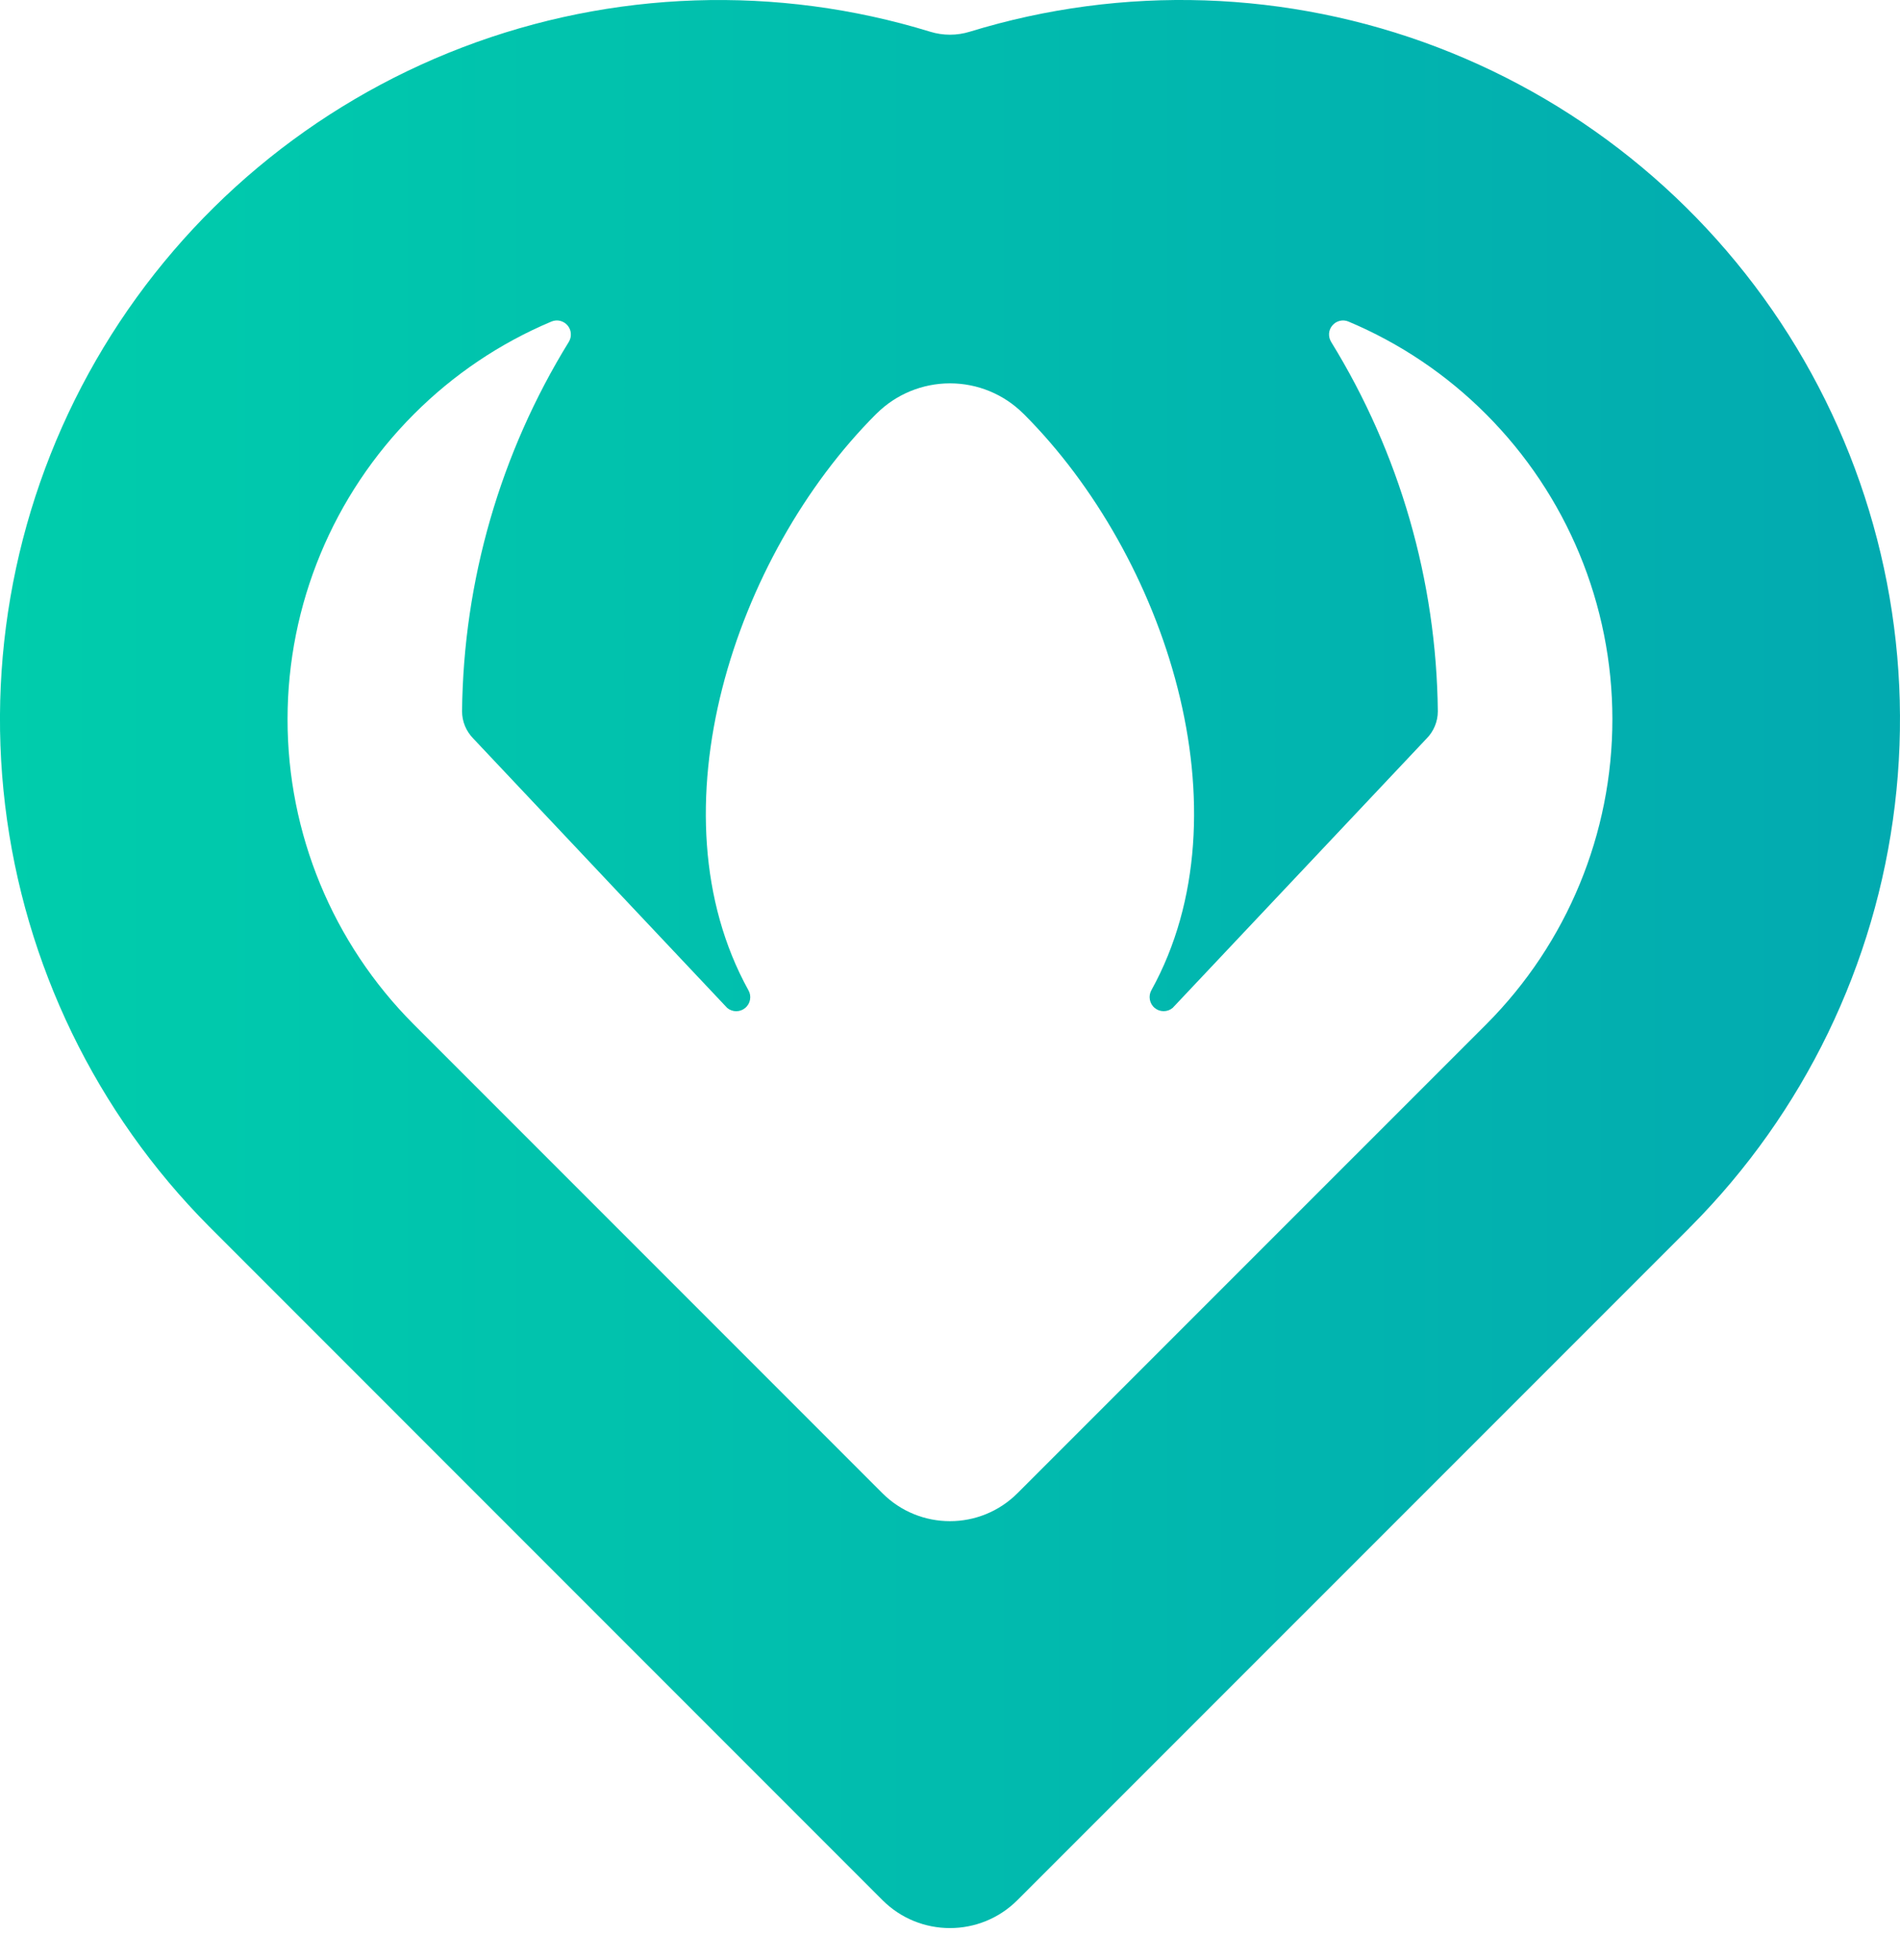 <svg width="32" height="33" viewBox="0 0 32 33" fill="none" xmlns="http://www.w3.org/2000/svg">
<path d="M3.522 20.649L3.541 20.667C3.542 20.668 3.543 20.669 3.544 20.67C3.545 20.672 3.547 20.674 3.549 20.676L14.862 31.99C15.49 32.618 16.508 32.618 17.136 31.99L28.453 20.674C28.455 20.671 28.458 20.668 28.46 20.665L28.477 20.649C30.381 18.734 31.591 16.238 31.913 13.556C32.236 10.875 31.653 8.163 30.257 5.851C28.861 3.539 26.733 1.76 24.21 0.796C21.687 -0.167 18.914 -0.259 16.333 0.534C16.116 0.601 15.883 0.601 15.666 0.534C13.085 -0.259 10.312 -0.166 7.79 0.797C5.267 1.76 3.139 3.539 1.743 5.851C0.347 8.163 -0.236 10.875 0.086 13.556C0.409 16.237 1.618 18.734 3.522 20.649ZM24.024 12.437C24.085 12.376 24.133 12.304 24.166 12.225C24.199 12.146 24.216 12.061 24.216 11.975C24.193 9.777 23.572 7.627 22.419 5.756C22.393 5.713 22.381 5.664 22.384 5.614C22.388 5.564 22.407 5.517 22.44 5.479C22.472 5.441 22.515 5.414 22.564 5.402C22.612 5.39 22.663 5.394 22.709 5.413C23.576 5.777 24.364 6.307 25.028 6.973C26.39 8.335 27.155 10.181 27.156 12.106C27.157 14.031 26.394 15.879 25.035 17.242L17.136 25.14C16.508 25.767 15.49 25.767 14.862 25.14L6.964 17.242C5.605 15.879 4.841 14.032 4.843 12.106C4.844 10.181 5.609 8.335 6.971 6.973C7.635 6.307 8.422 5.777 9.289 5.413C9.336 5.394 9.387 5.39 9.435 5.402C9.483 5.414 9.527 5.441 9.559 5.479C9.591 5.517 9.611 5.564 9.614 5.614C9.618 5.664 9.606 5.713 9.58 5.756C8.426 7.627 7.805 9.777 7.782 11.975C7.782 12.061 7.799 12.146 7.832 12.225C7.865 12.304 7.914 12.376 7.974 12.437L12.248 16.97C12.29 17.005 12.344 17.025 12.4 17.025C12.455 17.025 12.509 17.005 12.551 16.97C12.594 16.934 12.622 16.885 12.632 16.831C12.642 16.776 12.633 16.72 12.605 16.672C10.946 13.668 12.373 9.354 14.753 6.973L14.766 6.961C15.094 6.636 15.538 6.454 16 6.454C16.462 6.454 16.905 6.636 17.233 6.962L17.245 6.973C19.626 9.354 21.053 13.668 19.392 16.671C19.365 16.719 19.356 16.775 19.366 16.83C19.376 16.884 19.404 16.934 19.447 16.969C19.489 17.005 19.543 17.024 19.598 17.024C19.654 17.024 19.707 17.005 19.75 16.969L24.024 12.437Z" fill="url(#paint0_linear)"/>
<defs>
<linearGradient id="paint0_linear" x1="32" y1="16.564" x2="-0" y2="16.564" gradientUnits="userSpaceOnUse">
<stop stop-color="#02AAB0"/>
<stop offset="1" stop-color="#00CDAC"/>
</linearGradient>
</defs>
</svg>
